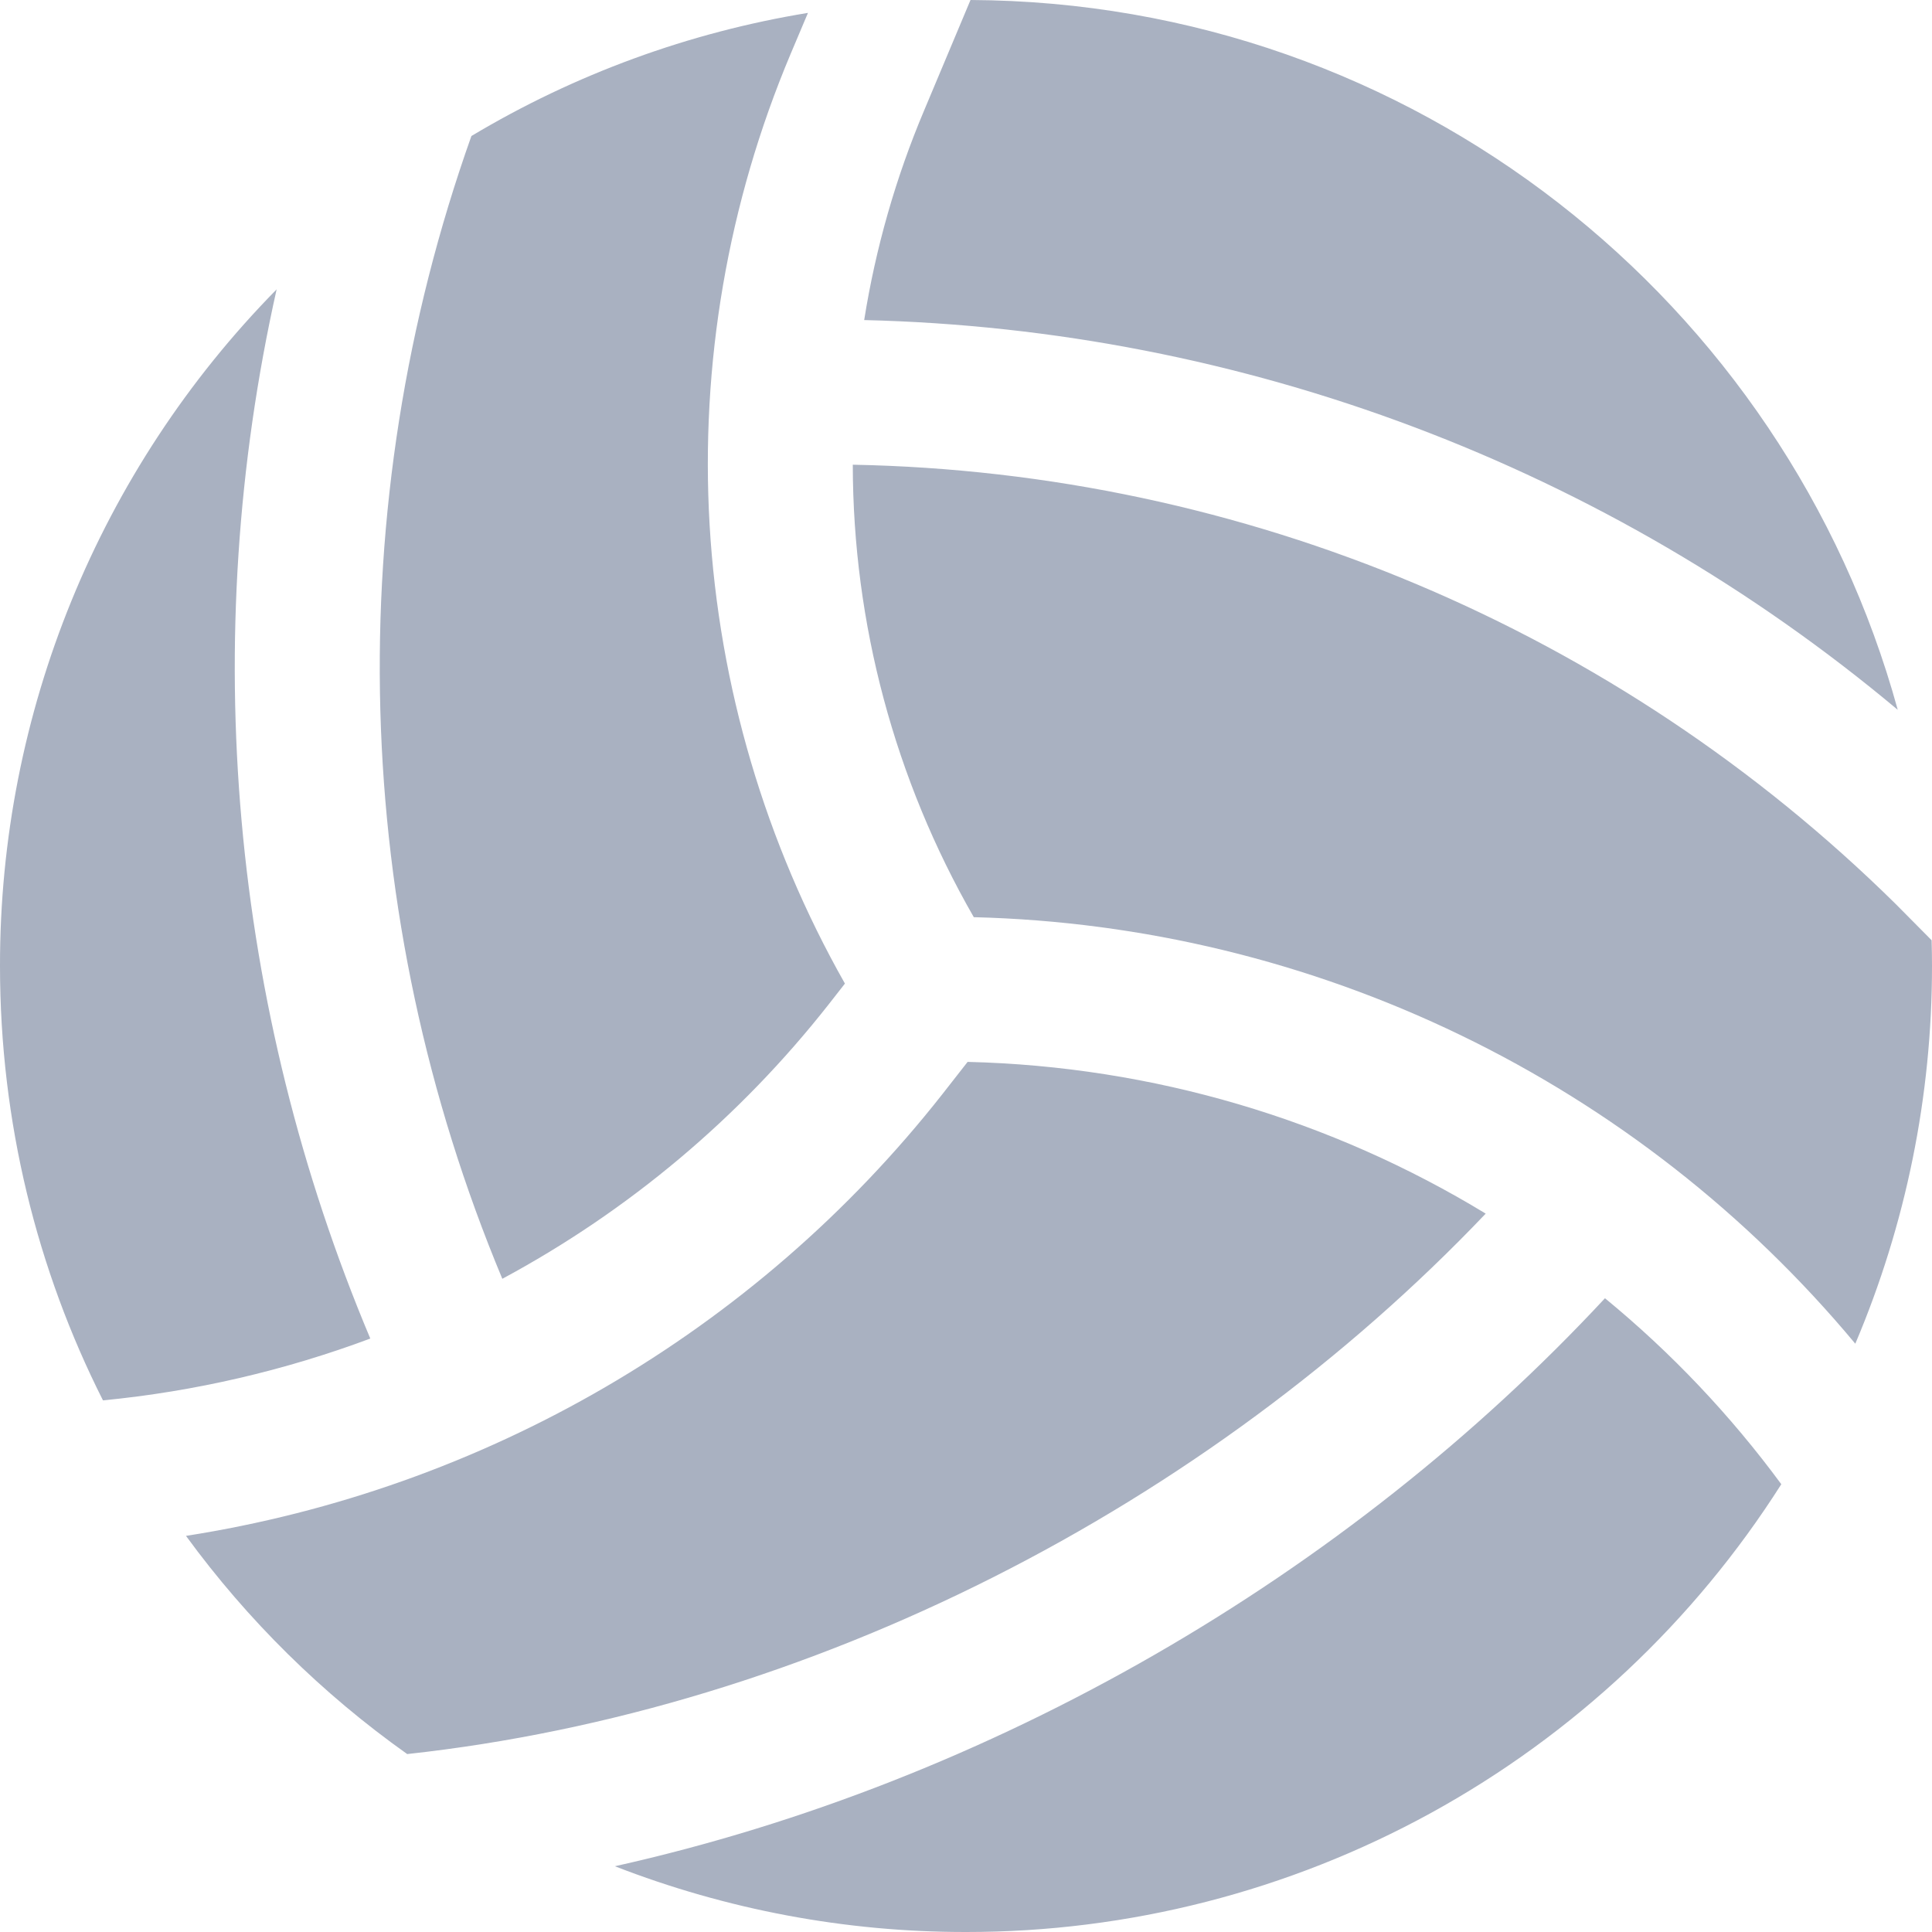 <svg width="30" height="30" viewBox="0 0 30 30" fill="none" xmlns="http://www.w3.org/2000/svg">
<path d="M15.025 16.489C17.91 16.558 20.679 17.39 23.07 18.845C18.736 23.397 12.588 26.555 6.323 27.237C5.002 26.3 3.842 25.156 2.888 23.849C7.503 23.128 11.718 20.698 14.634 16.989L15.025 16.489ZM27.66 23.047C26.306 25.179 24.436 26.934 22.223 28.15C20.01 29.365 17.525 30.002 15 30C13.135 30.002 11.286 29.655 9.548 28.979C15.402 27.672 20.913 24.47 24.922 20.159C25.951 21.004 26.871 21.975 27.66 23.047ZM29.436 14.037L29.439 14.04L29.994 14.6C29.998 14.732 30 14.866 30 15C30.001 17.015 29.596 19.01 28.809 20.865C27.131 18.85 25.042 17.216 22.681 16.074C20.32 14.932 17.743 14.307 15.121 14.242C13.893 12.104 13.245 9.682 13.242 7.216C19.314 7.331 25.111 9.772 29.436 14.037ZM13.419 4.97C13.597 3.85 13.91 2.756 14.351 1.712L15.07 0C21.947 0.032 27.73 4.691 29.468 11.022C24.958 7.244 19.299 5.109 13.418 4.97M12.866 15.598C11.488 17.351 9.764 18.801 7.8 19.857C5.44 14.207 5.269 7.881 7.32 2.112C8.926 1.151 10.699 0.502 12.546 0.2L12.276 0.839C11.303 3.149 10.873 5.651 11.019 8.154C11.166 10.656 11.885 13.092 13.12 15.273L12.866 15.598ZM4.289 4.5C1.536 7.301 -0.005 11.073 1.05221e-05 15C1.05221e-05 17.425 0.576 19.718 1.599 21.745C3.03 21.606 4.424 21.28 5.75 20.785C3.582 15.637 3.074 9.941 4.296 4.491L4.289 4.5Z" fill="#A9B1C1"/>
</svg>
